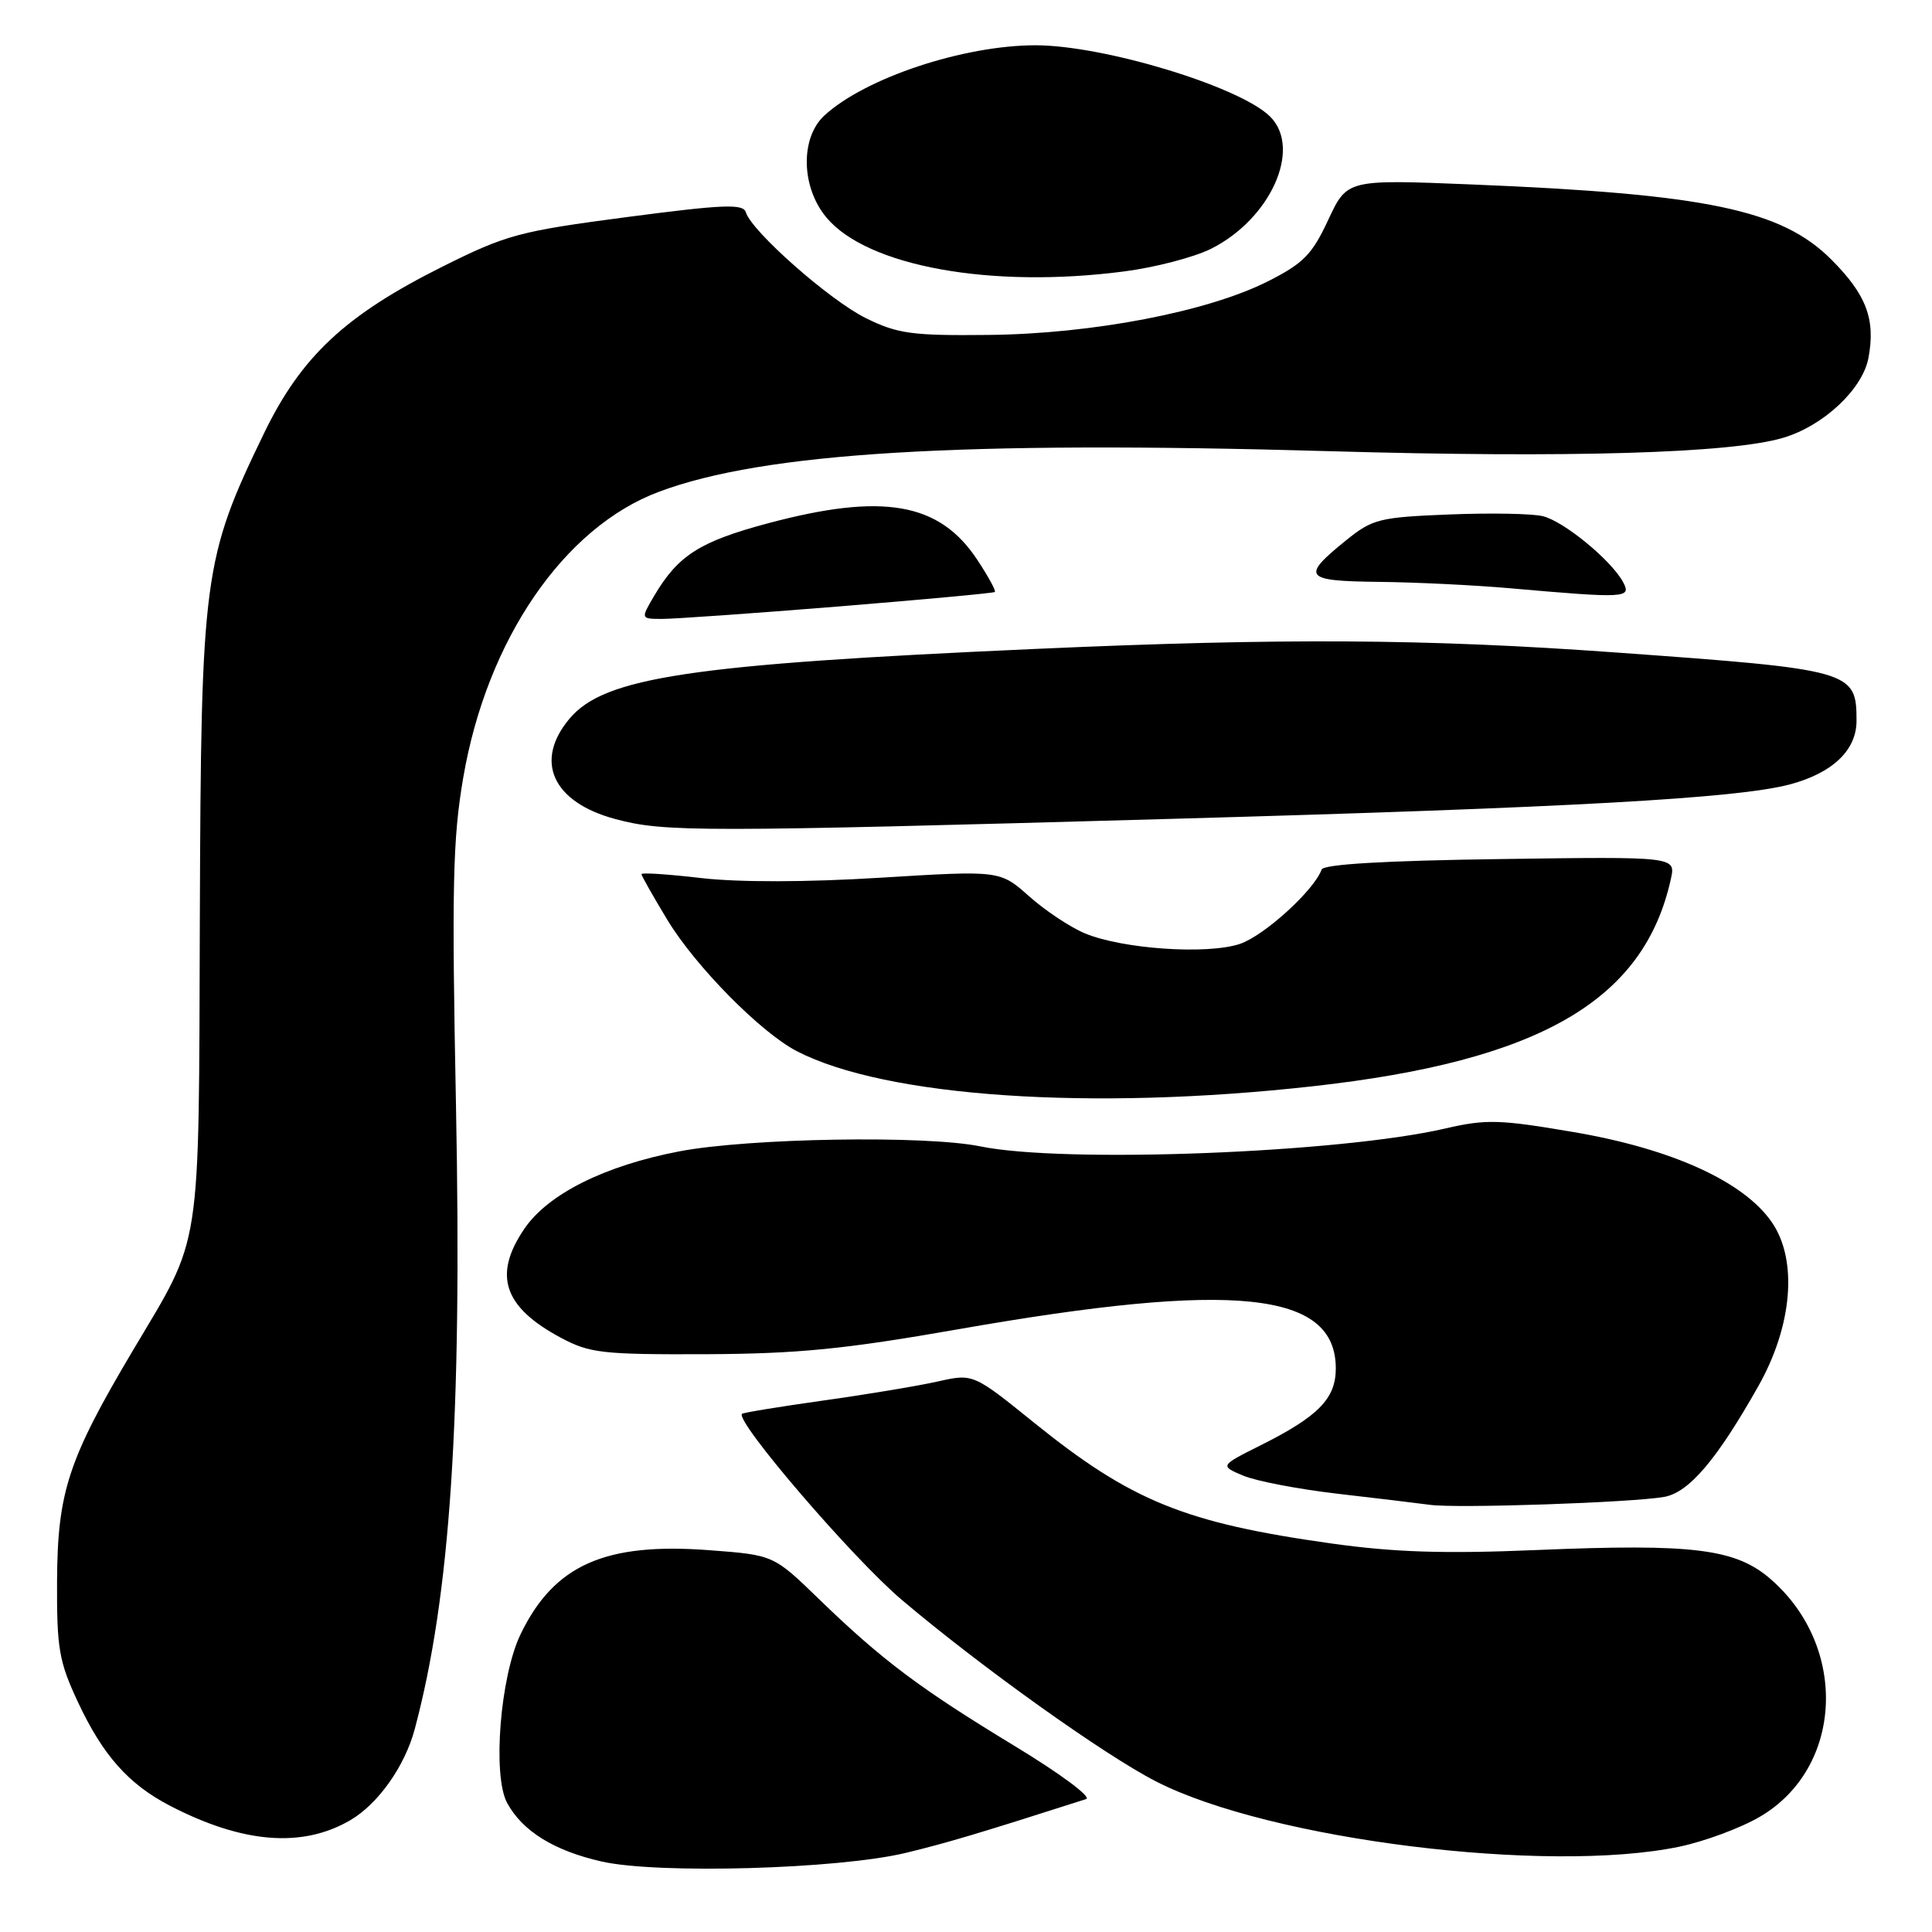 <?xml version="1.0" encoding="UTF-8" standalone="no"?>
<!DOCTYPE svg PUBLIC "-//W3C//DTD SVG 1.1//EN" "http://www.w3.org/Graphics/SVG/1.1/DTD/svg11.dtd" >
<svg xmlns="http://www.w3.org/2000/svg" xmlns:xlink="http://www.w3.org/1999/xlink" version="1.1" viewBox="0 0 256 256">
 <g >
 <path fill="currentColor"
d=" M 120.00 245.52 C 125.48 244.20 129.79 242.91 143.91 238.39 C 144.70 238.14 140.50 235.02 134.41 231.33 C 121.86 223.72 116.88 219.98 108.50 211.87 C 102.50 206.05 102.50 206.05 94.00 205.41 C 80.17 204.36 73.42 207.36 68.98 216.54 C 66.28 222.13 65.23 235.28 67.20 238.90 C 69.22 242.63 73.41 245.23 79.72 246.66 C 87.17 248.35 111.07 247.67 120.00 245.52 Z  M 222.55 244.69 C 225.88 243.99 230.68 242.21 233.21 240.72 C 244.20 234.28 244.96 218.32 234.71 209.32 C 230.03 205.21 224.49 204.51 203.54 205.39 C 191.43 205.90 184.80 205.69 176.50 204.53 C 157.00 201.80 149.90 198.91 136.99 188.49 C 128.95 182.00 128.95 182.00 124.23 183.06 C 121.64 183.64 114.81 184.78 109.07 185.58 C 103.32 186.39 98.48 187.18 98.32 187.34 C 97.37 188.29 113.04 206.54 119.50 212.00 C 130.03 220.91 146.32 232.54 153.20 236.06 C 168.28 243.78 205.08 248.35 222.55 244.69 Z  M 46.41 241.19 C 50.11 239.03 53.65 234.02 54.96 229.10 C 59.68 211.39 61.23 187.93 60.42 146.50 C 59.85 117.46 59.99 111.11 61.39 103.00 C 64.52 84.76 74.73 69.86 87.32 65.16 C 101.20 59.96 127.25 58.38 176.00 59.78 C 207.87 60.70 229.38 60.07 236.28 58.01 C 241.62 56.43 246.80 51.57 247.58 47.43 C 248.54 42.31 247.31 39.05 242.66 34.39 C 236.04 27.78 226.14 25.71 194.97 24.44 C 178.50 23.77 178.50 23.77 176.00 29.13 C 173.86 33.73 172.71 34.90 168.00 37.28 C 160.02 41.31 144.76 44.24 131.00 44.38 C 120.82 44.49 118.95 44.23 114.74 42.16 C 109.94 39.79 99.60 30.67 98.83 28.13 C 98.49 26.98 95.89 27.08 83.09 28.76 C 68.81 30.64 67.14 31.08 58.63 35.33 C 45.78 41.75 39.92 47.22 34.99 57.40 C 26.93 74.05 26.64 76.28 26.48 121.50 C 26.32 166.77 26.84 163.40 17.60 178.96 C 9.04 193.38 7.62 197.69 7.56 209.50 C 7.52 218.42 7.81 220.15 10.31 225.50 C 13.62 232.58 17.02 236.41 22.50 239.26 C 32.16 244.27 40.05 244.90 46.41 241.19 Z  M 220.50 198.35 C 223.79 197.77 227.47 193.45 232.99 183.67 C 237.50 175.68 238.23 167.02 234.81 162.00 C 231.12 156.58 221.56 152.22 208.47 150.00 C 198.70 148.33 196.90 148.28 191.52 149.53 C 177.47 152.78 141.03 154.18 129.89 151.90 C 122.62 150.41 99.25 150.80 90.02 152.56 C 80.14 154.45 72.61 158.21 69.48 162.82 C 65.30 168.96 66.72 173.20 74.32 177.26 C 78.13 179.30 79.82 179.49 93.50 179.44 C 105.75 179.38 111.89 178.78 126.99 176.13 C 163.60 169.71 177.00 171.10 177.00 181.33 C 177.00 185.32 174.69 187.68 167.06 191.50 C 161.63 194.22 161.63 194.22 164.73 195.53 C 166.44 196.25 172.04 197.32 177.17 197.92 C 182.30 198.51 187.85 199.18 189.50 199.40 C 193.09 199.89 216.25 199.10 220.50 198.35 Z  M 174.00 143.93 C 204.04 140.58 217.86 132.57 221.40 116.46 C 222.05 113.50 222.05 113.50 198.78 113.83 C 183.51 114.04 175.37 114.52 175.12 115.22 C 174.13 117.98 167.49 124.01 164.27 125.08 C 159.91 126.52 148.73 125.75 143.74 123.67 C 141.81 122.86 138.48 120.65 136.36 118.76 C 132.50 115.33 132.50 115.33 116.69 116.30 C 106.85 116.91 97.89 116.92 92.94 116.35 C 88.57 115.84 85.00 115.60 85.00 115.83 C 85.00 116.05 86.56 118.80 88.46 121.94 C 92.20 128.09 100.81 136.81 105.57 139.28 C 117.34 145.37 144.57 147.22 174.00 143.93 Z  M 155.34 108.50 C 208.05 107.02 230.14 105.79 237.12 103.95 C 242.82 102.44 246.00 99.42 246.00 95.50 C 246.00 88.87 245.43 88.71 214.00 86.45 C 188.96 84.64 169.84 84.53 137.10 85.99 C 91.52 88.02 80.08 89.73 75.47 95.22 C 70.73 100.85 73.22 106.30 81.54 108.53 C 88.02 110.27 92.53 110.27 155.34 108.50 Z  M 111.00 80.37 C 122.28 79.45 131.65 78.59 131.82 78.44 C 132.00 78.30 130.95 76.38 129.49 74.17 C 124.47 66.57 116.98 65.27 101.72 69.35 C 92.72 71.76 89.85 73.59 86.69 78.94 C 84.89 82.00 84.89 82.00 87.69 82.01 C 89.24 82.02 99.72 81.28 111.00 80.37 Z  M 215.07 77.14 C 213.54 74.27 207.26 69.10 204.45 68.40 C 203.07 68.05 197.48 67.95 192.02 68.17 C 182.76 68.54 181.86 68.77 178.37 71.59 C 172.35 76.46 172.76 76.99 182.67 77.10 C 187.53 77.15 195.32 77.53 200.00 77.94 C 215.45 79.30 216.21 79.26 215.07 77.14 Z  M 148.92 35.97 C 153.00 35.45 158.18 34.10 160.42 32.99 C 168.35 29.05 172.55 19.70 168.31 15.46 C 164.35 11.49 146.28 6.00 137.21 6.00 C 127.68 6.00 114.67 10.32 109.25 15.29 C 106.01 18.26 106.14 24.83 109.53 28.85 C 114.96 35.30 131.32 38.26 148.92 35.97 Z "/>
</g>
</svg>